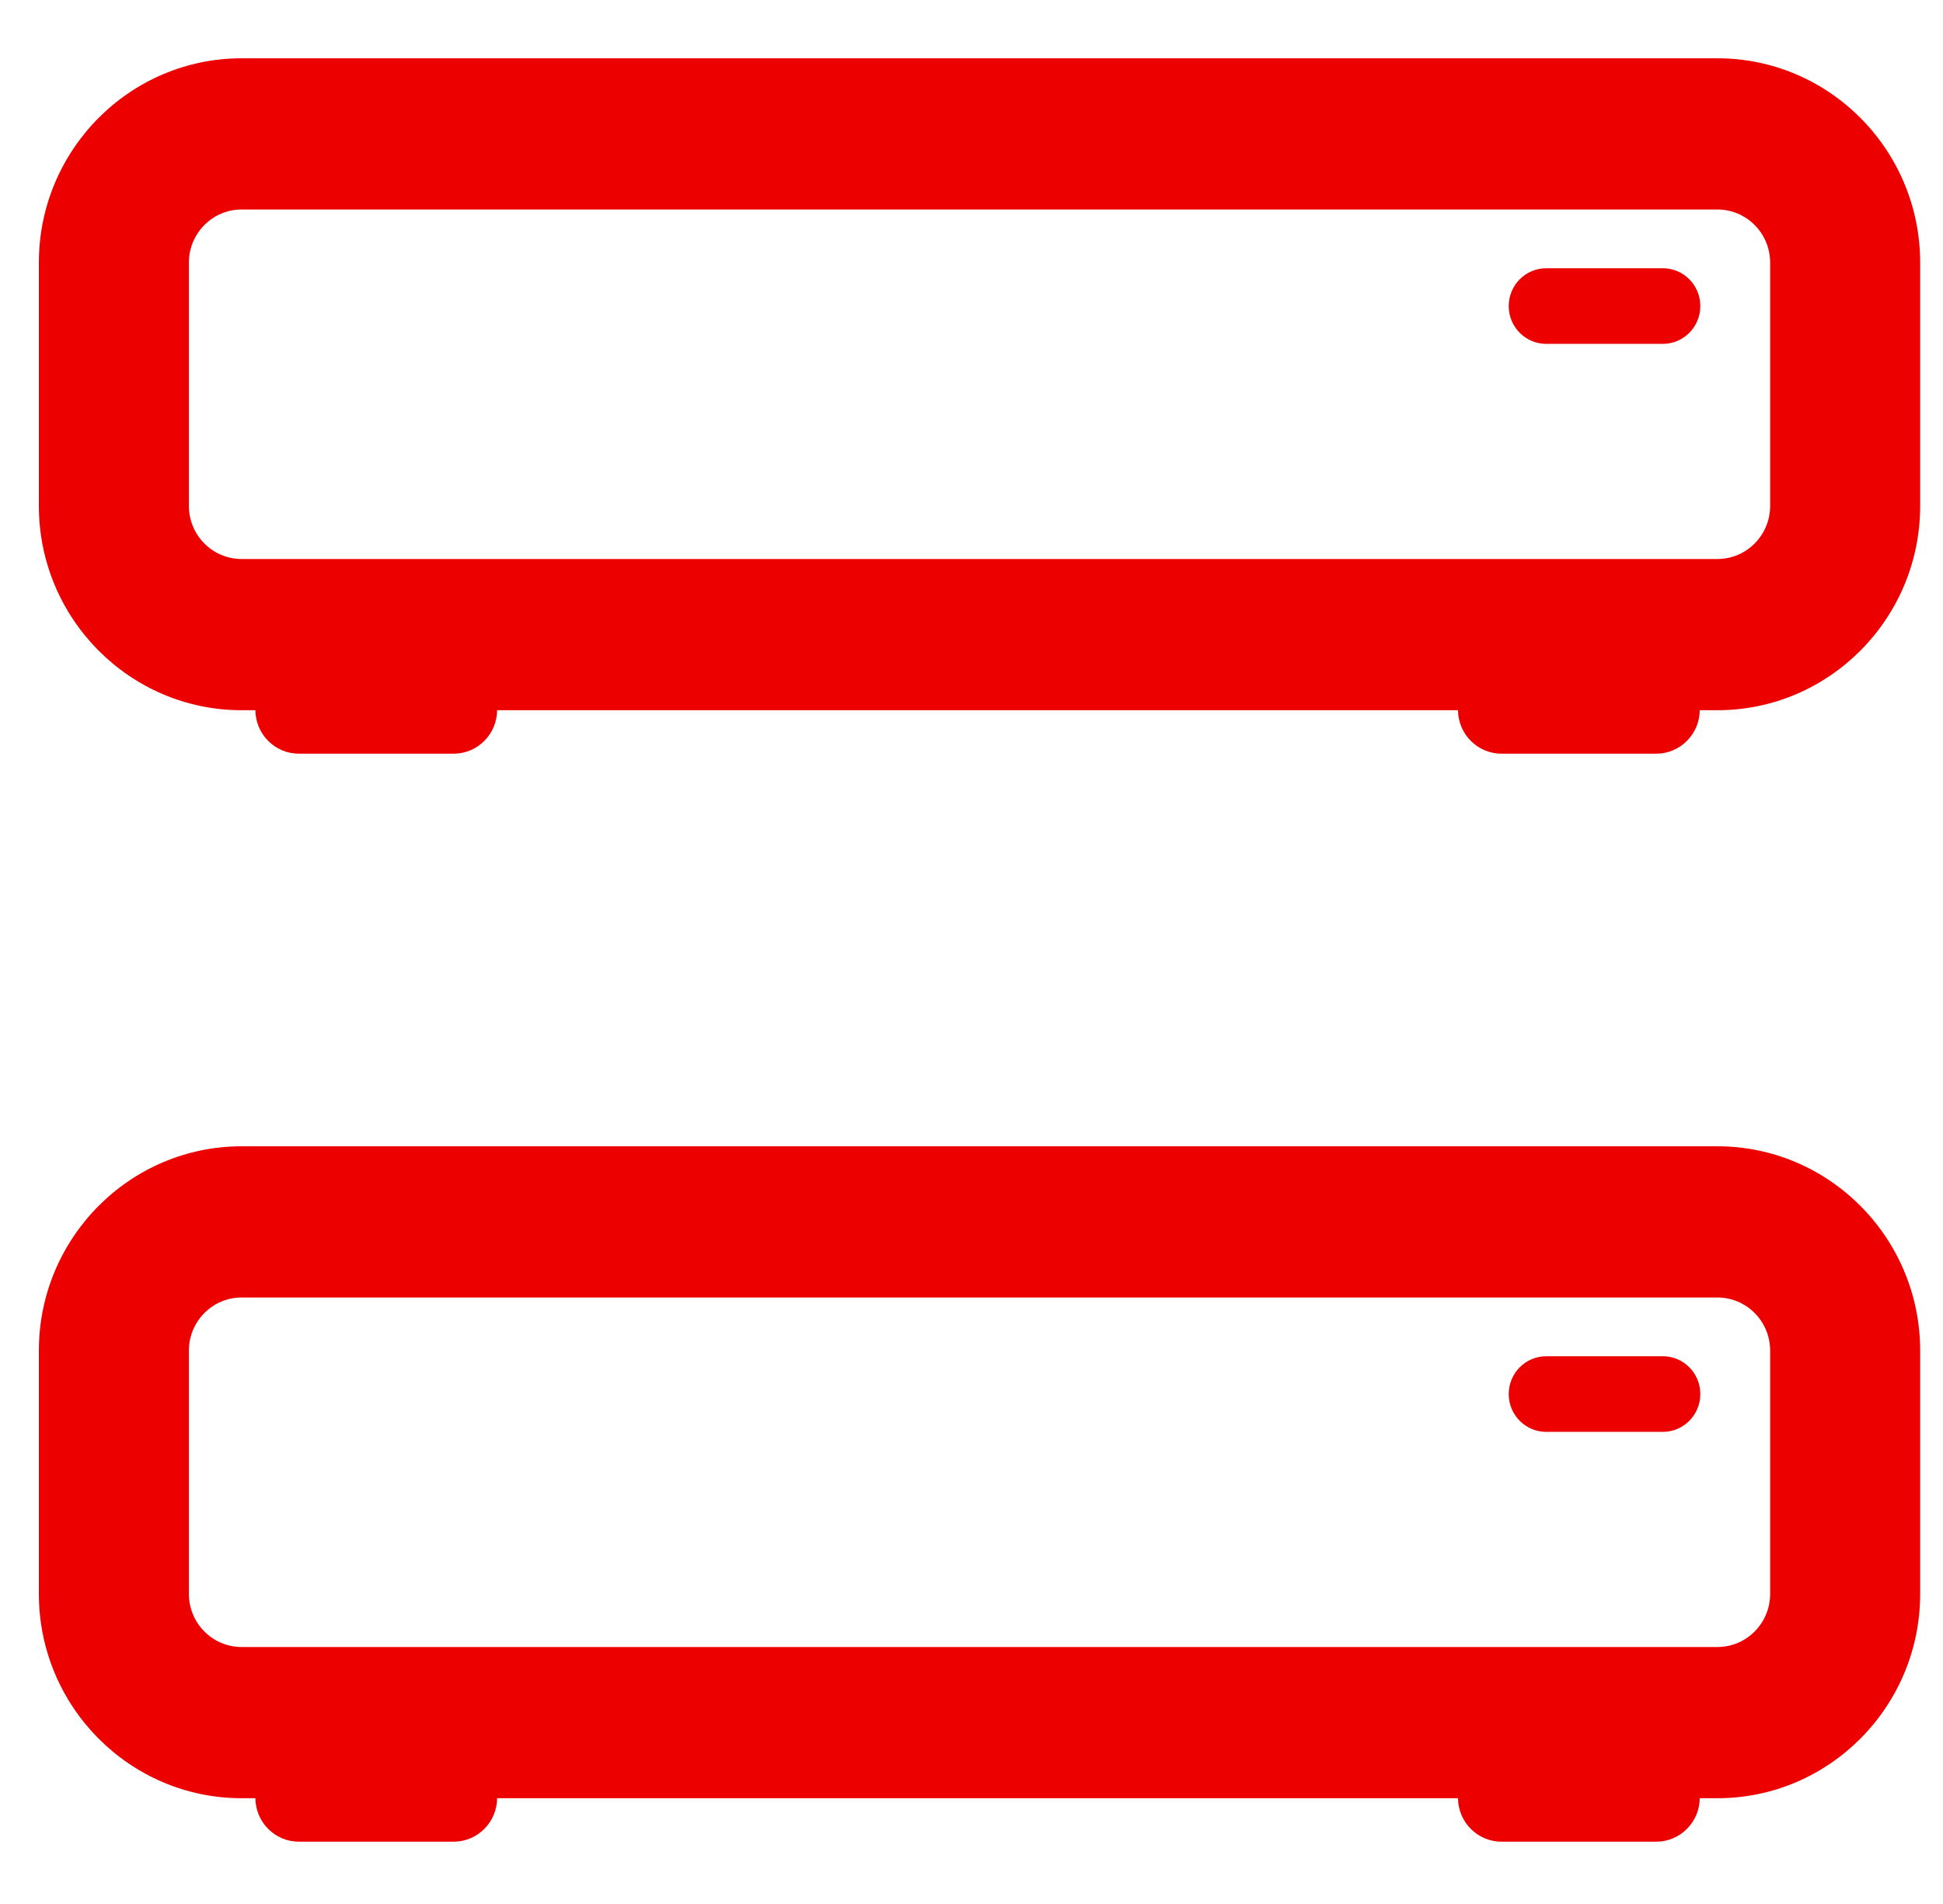 <?xml version="1.0" encoding="UTF-8"?>
<svg width="100px" height="98px" viewBox="0 0 100 98" version="1.1" xmlns="http://www.w3.org/2000/svg" xmlns:xlink="http://www.w3.org/1999/xlink">
    <title>Devices/V6 box times two</title>
    <g id="Devices/V6-box-times-two" stroke="none" stroke-width="1" fill="none" fill-rule="evenodd">
        <g id="Group" transform="translate(2, 3)" fill="#ED0000">
            <path d="M86.39,3.90798505e-14 C92.144,3.90798505e-14 96.825,4.719 96.825,10.519 L96.825,10.519 L96.825,23.037 C96.825,28.837 92.144,33.556 86.391,33.556 L86.391,33.556 L85.48,33.556 C85.472,34.787 84.471,35.792 83.248,35.792 L83.248,35.792 L75.272,35.792 C74.048,35.792 73.047,34.787 73.039,33.556 L73.039,33.556 L23.585,33.556 C23.577,34.787 22.575,35.792 21.352,35.792 L21.352,35.792 L13.376,35.792 C12.153,35.792 11.152,34.787 11.144,33.556 L11.144,33.556 L10.435,33.556 C4.681,33.556 1.13686838e-13,28.837 1.13686838e-13,23.037 L1.13686838e-13,23.037 L1.13686838e-13,10.519 C1.13686838e-13,4.719 4.681,3.90798505e-14 10.435,3.90798505e-14 L10.435,3.90798505e-14 Z M86.39,7.783 L10.435,7.783 C8.936,7.783 7.721,9.008 7.721,10.519 L7.721,10.519 L7.721,23.037 C7.721,24.548 8.936,25.772 10.435,25.772 L10.435,25.772 L86.39,25.772 C87.889,25.772 89.104,24.547 89.104,23.037 L89.104,23.037 L89.104,10.519 C89.104,9.008 87.889,7.783 86.39,7.783 L86.39,7.783 Z M83.58,10.807 C84.646,10.807 85.51,11.678 85.51,12.753 C85.51,13.828 84.646,14.699 83.58,14.699 L77.58,14.699 C76.513,14.699 75.649,13.828 75.649,12.753 C75.649,11.678 76.513,10.807 77.58,10.807 L83.58,10.807 Z" id="icon-tvbox"></path>
            <path d="M86.39,56 C92.144,56 96.825,60.719 96.825,66.519 L96.825,66.519 L96.825,79.037 C96.825,84.837 92.144,89.556 86.391,89.556 L86.391,89.556 L85.48,89.556 C85.472,90.787 84.471,91.792 83.248,91.792 L83.248,91.792 L75.272,91.792 C74.048,91.792 73.047,90.787 73.039,89.556 L73.039,89.556 L23.585,89.556 C23.577,90.787 22.575,91.792 21.352,91.792 L21.352,91.792 L13.376,91.792 C12.153,91.792 11.152,90.787 11.144,89.556 L11.144,89.556 L10.435,89.556 C4.681,89.556 1.13686838e-13,84.837 1.13686838e-13,79.037 L1.13686838e-13,79.037 L1.13686838e-13,66.519 C1.13686838e-13,60.719 4.681,56 10.435,56 L10.435,56 Z M86.39,63.783 L10.435,63.783 C8.936,63.783 7.721,65.008 7.721,66.519 L7.721,66.519 L7.721,79.037 C7.721,80.548 8.936,81.772 10.435,81.772 L10.435,81.772 L86.39,81.772 C87.889,81.772 89.104,80.547 89.104,79.037 L89.104,79.037 L89.104,66.519 C89.104,65.008 87.889,63.783 86.39,63.783 L86.39,63.783 Z M83.58,66.807 C84.646,66.807 85.51,67.678 85.51,68.753 C85.51,69.828 84.646,70.699 83.58,70.699 L77.58,70.699 C76.513,70.699 75.649,69.828 75.649,68.753 C75.649,67.678 76.513,66.807 77.58,66.807 L83.58,66.807 Z" id="icon-tvbox-copy"></path>
        </g>
    </g>
</svg>